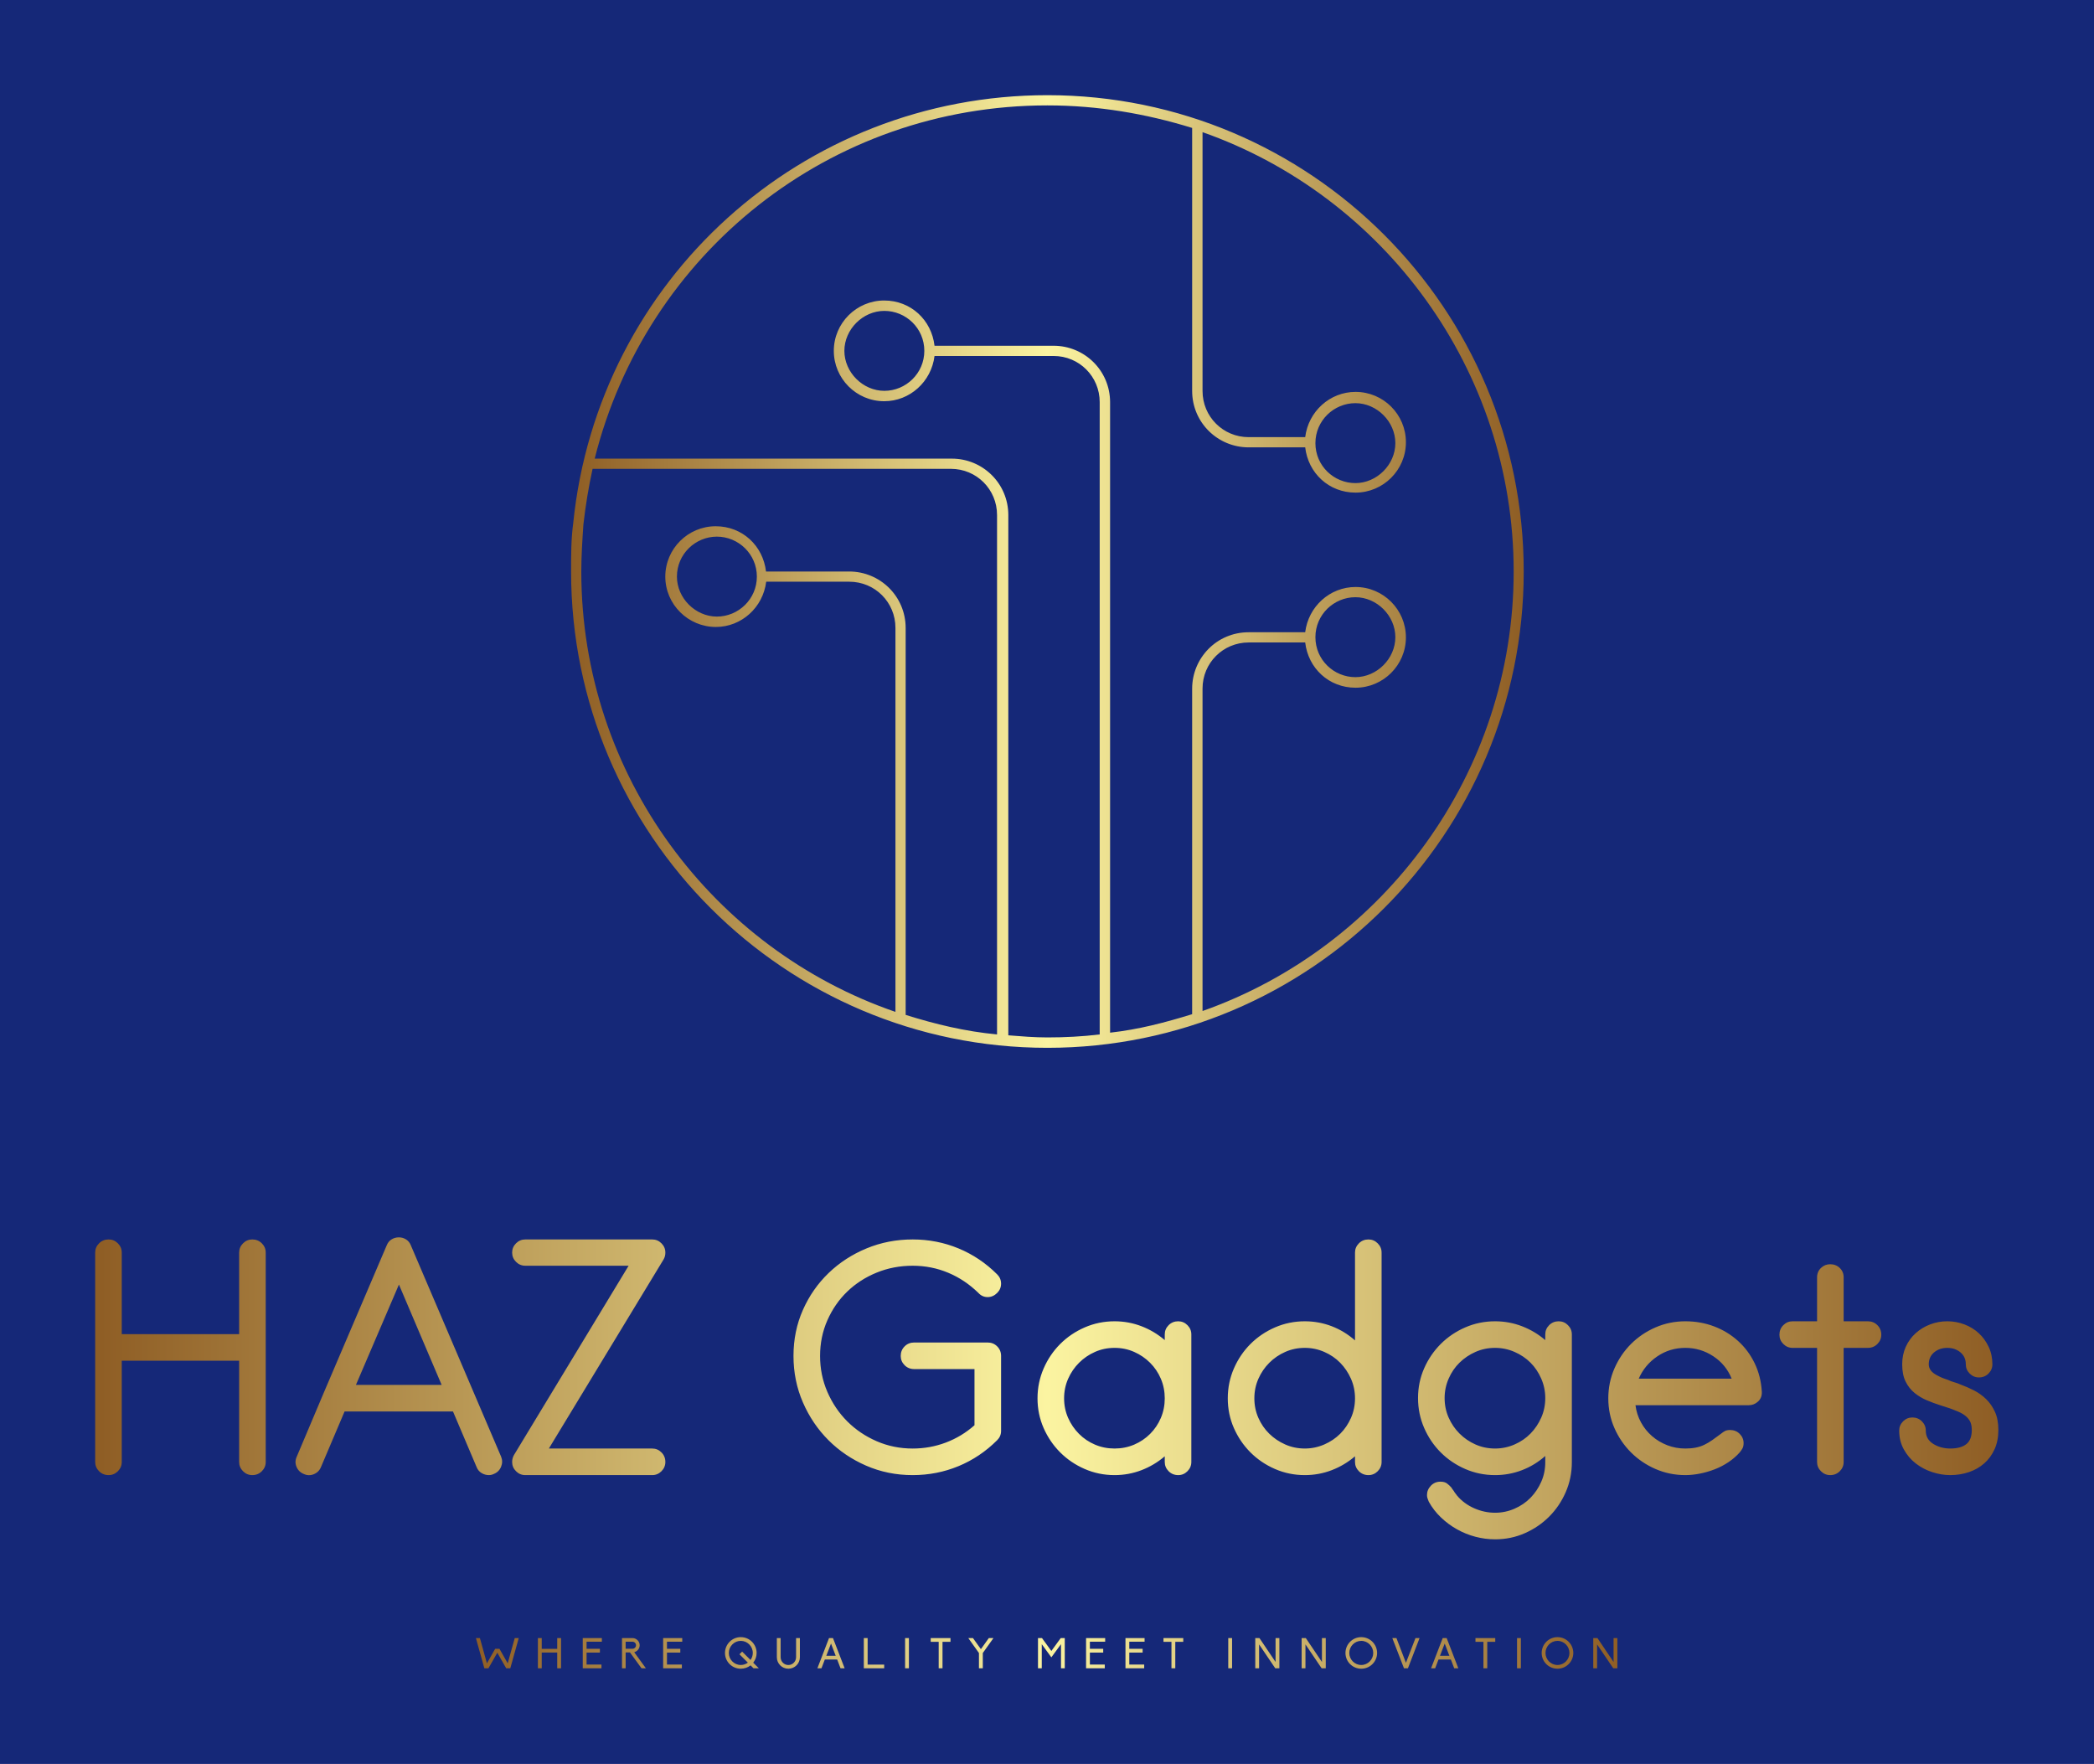 
        <svg xmlns="http://www.w3.org/2000/svg" xmlns:xlink="http://www.w3.org/1999/xlink" version="1.1" width="3300" 
        height="2779.804" viewBox="0 0 3300 2779.804">
			<rect fill="#152878" width="3300" height="2779.804"/>
			<g transform="scale(15) translate(10, 10)">
				<defs id="SvgjsDefs1376"><linearGradient id="SvgjsLinearGradient1383"><stop id="SvgjsStop1384" stop-color="#8f5e25" offset="0"></stop><stop id="SvgjsStop1385" stop-color="#fbf4a1" offset="0.5"></stop><stop id="SvgjsStop1386" stop-color="#8f5e25" offset="1"></stop></linearGradient><linearGradient id="SvgjsLinearGradient1387"><stop id="SvgjsStop1388" stop-color="#8f5e25" offset="0"></stop><stop id="SvgjsStop1389" stop-color="#fbf4a1" offset="0.5"></stop><stop id="SvgjsStop1390" stop-color="#8f5e25" offset="1"></stop></linearGradient><linearGradient id="SvgjsLinearGradient1391"><stop id="SvgjsStop1392" stop-color="#8f5e25" offset="0"></stop><stop id="SvgjsStop1393" stop-color="#fbf4a1" offset="0.5"></stop><stop id="SvgjsStop1394" stop-color="#8f5e25" offset="1"></stop></linearGradient></defs><g id="SvgjsG1377" featureKey="AgVF85-0" transform="matrix(0.185,0,0,0.185,50,0)" fill="url(#SvgjsLinearGradient1383)"><g xmlns="http://www.w3.org/2000/svg"><path class="st0" d="M270.5,0C131.2,0,15.2,104.9,1.2,243.1C0,251.9,0,261.2,0,270.5C0,419.8,121.3,541,270.5,541   S541,419.8,541,270.5S419.8,0,270.5,0z M5.8,270.5c0-8.7,0.6-18.1,1.2-26.8c1.2-10.5,2.9-21,5.2-31.5h203.5   c14.6,0,26.2,11.7,26.2,26.2v295c-18.1-1.7-35-5.8-51.9-11.1V302.6c0-18.1-14.6-32.1-32.1-32.1h-47.2   c-1.7-14.6-13.4-25.7-28.6-25.7c-15.7,0-28.6,12.8-28.6,28.6S66.5,302,82.2,302c14.6,0,26.8-11.1,28.6-25.7H158   c14.6,0,26.2,11.7,26.2,26.2v218.1C81,485.1,5.8,386.5,5.8,270.5z M105.5,273.4c0,12.8-10.5,22.7-22.7,22.7   c-12.2,0-22.7-10.5-22.7-22.7c0-12.8,10.5-22.7,22.7-22.7C95,250.7,105.5,260.6,105.5,273.4z M358.6,520.1V337   c0-14.6,11.7-26.2,26.2-26.2h32.1c1.7,14.6,13.4,25.7,28.6,25.7c15.7,0,28.6-12.8,28.6-28.6c0-15.7-12.8-28.6-28.6-28.6   c-14.6,0-26.8,11.1-28.6,25.7h-32.1c-18.1,0-32.1,14.6-32.1,32.1v184.8c-15.2,4.7-30.3,8.7-46.6,10.5v-358   c0-18.1-14.6-32.1-32.1-32.1h-67.6c-1.7-14.6-13.4-25.7-28.6-25.7c-15.7,0-28.6,12.8-28.6,28.6c0,15.7,12.8,28.6,28.6,28.6   c14.6,0,26.8-11.1,28.6-25.7H274c14.6,0,26.2,11.7,26.2,26.2v359.1c-9.9,1.2-19.8,1.7-29.7,1.7c-7.6,0-14.6-0.6-22.2-1.2V238.5   c0-18.1-14.6-32.1-32.1-32.1H13.4C42.6,89.8,146.9,5.8,270.5,5.8c28.6,0,56,4.7,82.2,12.8v149.3c0,18.1,14.6,32.1,32.1,32.1h32.1   c1.7,14.6,13.4,25.7,28.6,25.7c15.7,0,28.6-12.8,28.6-28.6s-12.8-28.6-28.6-28.6c-14.6,0-26.8,11.1-28.6,25.7h-32.1   c-14.6,0-26.2-11.7-26.2-26.2V21c102.6,36.1,176.7,134.7,176.7,249.5S461.2,483.9,358.6,520.1z M422.7,307.8   c0-12.8,10.5-22.7,22.7-22.7s22.7,10.5,22.7,22.7c0,12.2-10.5,22.7-22.7,22.7S422.7,320.7,422.7,307.8z M200.6,145.2   c0,12.8-10.5,22.7-22.7,22.7s-22.7-10.5-22.7-22.7s10.5-22.7,22.7-22.7S200.6,132.3,200.6,145.2z M422.7,197.6   c0-12.8,10.5-22.7,22.7-22.7s22.7,10.5,22.7,22.7s-10.5,22.7-22.7,22.7S422.7,210.5,422.7,197.6z" style="fill: url(#SvgjsLinearGradient1383);"></path></g></g><g id="SvgjsG1378" featureKey="vRT5cH-0" transform="matrix(1.569,0,0,1.569,-2.605,113.126)" fill="url(#SvgjsLinearGradient1387)"><path d="M12.18 20.3 c-0.24 0 -0.447 -0.087 -0.62 -0.26 s-0.26 -0.38 -0.26 -0.62 l0 -6.78 l-7.86 0 l0 6.78 c0 0.24 -0.087 0.447 -0.26 0.62 s-0.38 0.26 -0.62 0.26 c-0.253 0 -0.467 -0.087 -0.64 -0.26 s-0.26 -0.38 -0.26 -0.62 l0 -14.02 c0 -0.24 0.087 -0.447 0.26 -0.62 s0.387 -0.26 0.64 -0.26 c0.24 0 0.447 0.087 0.62 0.26 s0.26 0.38 0.26 0.62 l0 5.46 l7.86 0 l0 -5.46 c0 -0.24 0.087 -0.447 0.26 -0.62 s0.38 -0.26 0.62 -0.26 c0.253 0 0.467 0.087 0.64 0.26 s0.26 0.38 0.26 0.62 l0 14.02 c0 0.24 -0.087 0.447 -0.26 0.62 s-0.387 0.26 -0.64 0.26 z M28.36 20.22 c-0.107 0.053 -0.22 0.08 -0.34 0.08 c-0.173 0 -0.337 -0.047 -0.49 -0.14 s-0.263 -0.227 -0.33 -0.4 l-1.58 -3.72 l-7.26 0 l-1.58 3.72 c-0.093 0.227 -0.253 0.387 -0.48 0.48 s-0.453 0.087 -0.68 -0.02 c-0.227 -0.093 -0.387 -0.253 -0.48 -0.48 s-0.087 -0.453 0.02 -0.68 l1.8 -4.26 l4.22 -9.88 c0.067 -0.173 0.173 -0.307 0.32 -0.4 s0.313 -0.14 0.5 -0.14 c0.173 0 0.333 0.047 0.48 0.14 s0.253 0.227 0.32 0.4 c1.013 2.373 2.02 4.73 3.02 7.07 s2.007 4.697 3.02 7.07 c0.093 0.227 0.093 0.453 0 0.68 s-0.253 0.387 -0.48 0.48 z M22 7.54 l-2.88 6.72 l5.74 0 z M38.96 20.3 l-8.5 -0 c-0.24 0 -0.447 -0.087 -0.62 -0.26 s-0.26 -0.38 -0.26 -0.62 c0 -0.16 0.04 -0.313 0.12 -0.46 l7.68 -12.68 l-6.92 0 c-0.24 0 -0.447 -0.087 -0.62 -0.26 s-0.26 -0.38 -0.26 -0.62 s0.087 -0.447 0.26 -0.62 s0.38 -0.26 0.62 -0.26 l8.5 0 c0.24 0 0.447 0.087 0.62 0.26 s0.26 0.38 0.26 0.62 c0 0.173 -0.04 0.327 -0.12 0.46 l-7.68 12.66 l6.92 0 c0.24 0 0.447 0.087 0.62 0.26 s0.26 0.387 0.26 0.64 c0 0.24 -0.087 0.447 -0.26 0.62 s-0.38 0.26 -0.62 0.26 z M62.06 17.96 c-0.76 0.76 -1.623 1.34 -2.59 1.74 s-1.99 0.6 -3.07 0.6 c-1.107 0 -2.143 -0.21 -3.11 -0.63 s-1.81 -0.99 -2.53 -1.71 s-1.29 -1.563 -1.71 -2.53 s-0.63 -2.003 -0.63 -3.11 s0.21 -2.133 0.63 -3.08 s0.993 -1.77 1.72 -2.47 s1.573 -1.25 2.54 -1.65 s1.997 -0.6 3.09 -0.6 c1.08 0 2.103 0.2 3.07 0.6 s1.83 0.98 2.59 1.74 c0.173 0.173 0.26 0.38 0.26 0.62 s-0.087 0.447 -0.26 0.62 c-0.187 0.187 -0.4 0.28 -0.64 0.28 s-0.447 -0.093 -0.62 -0.28 c-0.6 -0.587 -1.273 -1.037 -2.02 -1.35 s-1.54 -0.47 -2.38 -0.47 c-0.853 0 -1.657 0.153 -2.41 0.46 s-1.41 0.73 -1.97 1.27 s-1.003 1.18 -1.33 1.92 s-0.49 1.537 -0.49 2.39 s0.163 1.657 0.49 2.41 s0.77 1.41 1.33 1.97 s1.217 1.003 1.97 1.33 s1.557 0.49 2.41 0.49 c0.773 0 1.513 -0.133 2.22 -0.4 s1.347 -0.653 1.92 -1.16 l0 -3.76 l-4.04 0 c-0.253 0 -0.467 -0.087 -0.64 -0.26 s-0.26 -0.38 -0.26 -0.62 c0 -0.253 0.087 -0.467 0.26 -0.64 s0.387 -0.26 0.64 -0.26 l4.92 0 c0.253 0 0.467 0.087 0.64 0.26 s0.26 0.387 0.26 0.64 l0 5.02 c0 0.24 -0.087 0.447 -0.26 0.62 z M74.18 20.3 c-0.253 0 -0.467 -0.087 -0.64 -0.26 s-0.26 -0.38 -0.26 -0.62 l0 -0.38 c-0.467 0.4 -0.987 0.71 -1.56 0.93 s-1.173 0.33 -1.8 0.33 c-0.707 0 -1.373 -0.137 -2 -0.41 s-1.173 -0.643 -1.64 -1.11 s-0.837 -1.01 -1.11 -1.63 s-0.41 -1.283 -0.41 -1.99 s0.137 -1.373 0.41 -2 s0.643 -1.173 1.11 -1.64 s1.013 -0.837 1.64 -1.11 s1.293 -0.41 2 -0.41 c0.627 0 1.227 0.11 1.8 0.33 s1.093 0.53 1.56 0.93 l0 -0.38 c0 -0.24 0.087 -0.447 0.26 -0.62 s0.387 -0.26 0.64 -0.26 c0.24 0 0.447 0.087 0.62 0.26 s0.26 0.38 0.26 0.62 l0 8.54 c0 0.24 -0.087 0.447 -0.26 0.62 s-0.38 0.26 -0.62 0.26 z M69.92 11.78 c-0.467 0 -0.903 0.09 -1.31 0.27 s-0.763 0.423 -1.07 0.73 s-0.55 0.663 -0.73 1.07 s-0.27 0.843 -0.27 1.31 s0.09 0.903 0.27 1.31 s0.423 0.763 0.73 1.07 s0.663 0.547 1.07 0.72 s0.843 0.26 1.31 0.26 s0.903 -0.087 1.31 -0.26 s0.763 -0.413 1.07 -0.72 s0.547 -0.663 0.72 -1.07 s0.26 -0.843 0.26 -1.31 s-0.087 -0.903 -0.26 -1.31 s-0.413 -0.763 -0.72 -1.07 s-0.663 -0.55 -1.07 -0.73 s-0.843 -0.27 -1.31 -0.27 z M86.92 20.3 c-0.253 0 -0.467 -0.087 -0.64 -0.26 s-0.26 -0.38 -0.26 -0.62 l0 -0.38 c-0.467 0.4 -0.987 0.71 -1.56 0.93 s-1.173 0.33 -1.8 0.33 c-0.707 0 -1.373 -0.137 -2 -0.41 s-1.173 -0.643 -1.64 -1.11 s-0.837 -1.01 -1.11 -1.63 s-0.41 -1.283 -0.41 -1.99 s0.137 -1.373 0.41 -2 s0.643 -1.173 1.11 -1.64 s1.013 -0.837 1.64 -1.11 s1.293 -0.41 2 -0.41 c0.627 0 1.227 0.11 1.8 0.33 s1.093 0.537 1.56 0.95 l0 -5.88 c0 -0.24 0.087 -0.447 0.26 -0.62 s0.387 -0.26 0.64 -0.26 c0.24 0 0.447 0.087 0.62 0.26 s0.26 0.38 0.26 0.62 l0 14.02 c0 0.24 -0.087 0.447 -0.26 0.62 s-0.38 0.26 -0.62 0.26 z M82.66 11.78 c-0.467 0 -0.903 0.09 -1.31 0.27 s-0.763 0.423 -1.07 0.73 s-0.55 0.663 -0.73 1.07 s-0.27 0.843 -0.27 1.31 s0.09 0.903 0.27 1.31 s0.423 0.76 0.73 1.06 s0.663 0.54 1.07 0.72 s0.843 0.27 1.31 0.27 c0.453 0 0.887 -0.09 1.3 -0.27 s0.77 -0.42 1.07 -0.72 s0.54 -0.653 0.72 -1.06 s0.27 -0.843 0.27 -1.31 s-0.09 -0.903 -0.27 -1.31 s-0.42 -0.763 -0.72 -1.07 s-0.657 -0.55 -1.07 -0.73 s-0.847 -0.27 -1.3 -0.27 z M95.4 24.6 c-0.44 0 -0.877 -0.057 -1.31 -0.17 s-0.847 -0.28 -1.24 -0.5 s-0.753 -0.487 -1.08 -0.8 s-0.597 -0.663 -0.81 -1.05 c-0.027 -0.067 -0.053 -0.137 -0.08 -0.21 s-0.04 -0.15 -0.04 -0.23 c0 -0.24 0.087 -0.45 0.26 -0.63 s0.387 -0.27 0.64 -0.27 c0.187 0 0.333 0.04 0.44 0.12 s0.207 0.173 0.3 0.28 c0.027 0.053 0.06 0.103 0.1 0.15 s0.073 0.097 0.1 0.15 l0.18 0.24 c0.307 0.36 0.687 0.64 1.14 0.84 s0.92 0.3 1.4 0.3 c0.453 0 0.887 -0.09 1.3 -0.27 s0.77 -0.423 1.07 -0.73 s0.54 -0.663 0.72 -1.07 s0.27 -0.843 0.27 -1.31 l0 -0.42 c-0.467 0.413 -0.987 0.73 -1.56 0.95 s-1.173 0.33 -1.8 0.33 c-0.707 0 -1.373 -0.137 -2 -0.41 s-1.173 -0.643 -1.64 -1.11 s-0.837 -1.013 -1.11 -1.64 s-0.41 -1.293 -0.41 -2 s0.137 -1.37 0.41 -1.99 s0.643 -1.163 1.11 -1.63 s1.013 -0.837 1.64 -1.11 s1.293 -0.41 2 -0.41 c0.627 0 1.227 0.11 1.8 0.33 s1.093 0.53 1.56 0.93 l0 -0.38 c0 -0.24 0.087 -0.447 0.26 -0.62 s0.387 -0.26 0.64 -0.26 c0.24 0 0.447 0.087 0.62 0.26 s0.26 0.38 0.26 0.62 l0 8.56 c0 0.707 -0.137 1.373 -0.41 2 s-0.643 1.173 -1.11 1.64 s-1.01 0.837 -1.63 1.11 s-1.283 0.41 -1.99 0.41 z M95.4 11.78 c-0.467 0 -0.903 0.09 -1.31 0.27 s-0.763 0.42 -1.07 0.72 s-0.55 0.657 -0.73 1.07 s-0.27 0.847 -0.27 1.3 c0 0.467 0.09 0.903 0.27 1.31 s0.423 0.763 0.73 1.07 s0.663 0.55 1.07 0.73 s0.843 0.27 1.31 0.27 c0.453 0 0.887 -0.09 1.3 -0.27 s0.77 -0.423 1.07 -0.73 s0.54 -0.663 0.72 -1.07 s0.27 -0.843 0.27 -1.31 c0 -0.453 -0.09 -0.887 -0.27 -1.3 s-0.42 -0.77 -0.72 -1.07 s-0.657 -0.54 -1.07 -0.72 s-0.847 -0.27 -1.3 -0.27 z M112.38 15.62 l-7.58 -0 c0.053 0.413 0.177 0.797 0.37 1.15 s0.44 0.66 0.74 0.92 s0.64 0.463 1.02 0.61 s0.783 0.22 1.21 0.22 c0.253 0 0.483 -0.02 0.69 -0.06 s0.4 -0.103 0.58 -0.19 s0.36 -0.193 0.54 -0.32 s0.377 -0.27 0.59 -0.43 c0.08 -0.067 0.163 -0.123 0.25 -0.17 s0.203 -0.07 0.35 -0.07 c0.253 0 0.467 0.087 0.64 0.26 s0.26 0.38 0.26 0.62 c0 0.147 -0.027 0.267 -0.08 0.36 s-0.113 0.18 -0.18 0.26 c-0.213 0.24 -0.463 0.457 -0.75 0.65 s-0.593 0.353 -0.92 0.48 s-0.66 0.223 -1 0.29 s-0.663 0.1 -0.97 0.1 c-0.707 0 -1.373 -0.137 -2 -0.41 s-1.173 -0.643 -1.64 -1.11 s-0.837 -1.01 -1.11 -1.63 s-0.41 -1.283 -0.41 -1.99 s0.137 -1.373 0.41 -2 s0.643 -1.173 1.11 -1.64 s1.013 -0.837 1.64 -1.11 s1.293 -0.41 2 -0.41 c0.68 0 1.32 0.113 1.92 0.34 s1.133 0.55 1.6 0.97 s0.84 0.92 1.12 1.5 s0.44 1.217 0.48 1.91 c0.013 0.267 -0.07 0.483 -0.25 0.65 s-0.39 0.25 -0.63 0.25 z M108.14 11.78 c-0.693 0 -1.32 0.19 -1.88 0.57 s-0.973 0.877 -1.24 1.49 l6.22 0 c-0.253 -0.627 -0.663 -1.127 -1.23 -1.5 s-1.19 -0.56 -1.87 -0.56 z M120.36 11.78 l-1.62 0 l0 7.64 c0 0.24 -0.087 0.447 -0.26 0.62 s-0.387 0.26 -0.64 0.26 c-0.24 0 -0.447 -0.087 -0.62 -0.26 s-0.26 -0.38 -0.26 -0.62 l0 -7.64 l-1.64 0 c-0.24 0 -0.447 -0.087 -0.62 -0.26 s-0.26 -0.38 -0.26 -0.62 c0 -0.253 0.087 -0.467 0.26 -0.64 s0.38 -0.26 0.62 -0.26 l1.64 0 l0 -2.94 c0 -0.253 0.087 -0.463 0.26 -0.63 s0.38 -0.25 0.62 -0.25 c0.253 0 0.467 0.083 0.64 0.25 s0.26 0.377 0.26 0.63 l0 2.94 l1.62 0 c0.253 0 0.467 0.087 0.64 0.26 s0.26 0.387 0.26 0.64 c0 0.24 -0.087 0.447 -0.26 0.62 s-0.387 0.26 -0.64 0.26 z M125.88 20.3 c-0.4 0 -0.803 -0.067 -1.21 -0.2 s-0.773 -0.327 -1.1 -0.58 s-0.593 -0.567 -0.8 -0.94 s-0.31 -0.793 -0.31 -1.26 c0 -0.24 0.087 -0.447 0.26 -0.62 s0.38 -0.26 0.62 -0.26 c0.253 0 0.467 0.087 0.64 0.26 s0.26 0.38 0.26 0.62 c0 0.387 0.167 0.683 0.5 0.89 s0.713 0.31 1.14 0.31 c0.467 0 0.823 -0.097 1.07 -0.29 s0.37 -0.51 0.37 -0.95 c0 -0.267 -0.05 -0.48 -0.15 -0.64 s-0.243 -0.3 -0.43 -0.42 c-0.107 -0.067 -0.217 -0.123 -0.33 -0.17 s-0.237 -0.097 -0.37 -0.15 s-0.27 -0.1 -0.41 -0.14 s-0.283 -0.087 -0.43 -0.14 c-0.293 -0.093 -0.59 -0.203 -0.89 -0.33 s-0.573 -0.29 -0.82 -0.49 s-0.447 -0.453 -0.6 -0.76 s-0.23 -0.693 -0.23 -1.16 c0 -0.427 0.08 -0.817 0.24 -1.17 s0.38 -0.657 0.66 -0.91 s0.603 -0.45 0.97 -0.59 s0.75 -0.21 1.15 -0.21 s0.783 0.07 1.15 0.21 s0.687 0.337 0.96 0.59 s0.493 0.557 0.66 0.91 s0.25 0.743 0.25 1.17 c0 0.24 -0.087 0.447 -0.26 0.62 s-0.387 0.26 -0.64 0.26 c-0.24 0 -0.447 -0.087 -0.62 -0.26 s-0.26 -0.38 -0.26 -0.62 c0 -0.333 -0.12 -0.6 -0.36 -0.8 s-0.533 -0.3 -0.88 -0.3 s-0.64 0.1 -0.88 0.3 s-0.36 0.467 -0.36 0.8 c0 0.307 0.187 0.553 0.56 0.74 c0.213 0.12 0.453 0.22 0.72 0.3 c0.133 0.067 0.273 0.12 0.42 0.16 s0.293 0.093 0.44 0.16 c0.293 0.107 0.59 0.237 0.89 0.39 s0.57 0.347 0.81 0.58 s0.437 0.517 0.59 0.85 s0.23 0.74 0.23 1.22 s-0.083 0.907 -0.25 1.28 s-0.397 0.69 -0.69 0.95 s-0.637 0.457 -1.03 0.59 s-0.81 0.2 -1.25 0.2 z"></path></g><g id="SvgjsG1379" featureKey="dDj50M-0" transform="matrix(0.223,0,0,0.223,39.911,160.813)" fill="url(#SvgjsLinearGradient1391)"><path d="M14.68 20 l-4.2 -7.34 l-4.18 7.34 l-1.92 0 l-3.98 -14.24 l1.88 0 l3.3 11.9 l3.9 -6.84 l2.02 0 l3.88 6.84 l3.32 -11.9 l1.88 0 l-3.98 14.24 l-1.92 0 z M38.708 20 l0 -7.42 l-7.3 0 l0 7.42 l-1.8 0 l0 -14.24 l1.8 0 l0 5.08 l7.3 0 l0 -5.08 l1.8 0 l0 14.24 l-1.8 0 z M50.736 20 l0 -14.24 l9 0 l0 1.72 l-7.2 0 l0 3.34 l6.28 0 l0 1.78 l-6.28 0 l0 5.64 l7.02 0 l0 1.76 l-8.82 0 z M74.984 12.42 l5.5 7.58 l-2.06 0 l-5.44 -7.48 l-2.04 0 l0 7.48 l-1.72 0 l0 -14.24 l4.94 0 c0.9 0 1.74 0.36 2.38 1 s1 1.48 1 2.38 c0 1.58 -1.1 2.9 -2.56 3.28 z M70.944 7.48 l0 3.32 l3.22 0 c0.92 0 1.66 -0.74 1.66 -1.66 s-0.74 -1.66 -1.66 -1.66 l-3.22 0 z M88.612 20 l0 -14.24 l9 0 l0 1.72 l-7.2 0 l0 3.34 l6.28 0 l0 1.78 l-6.28 0 l0 5.64 l7.02 0 l0 1.76 l-8.82 0 z M131.048 17.36 l2.64 2.64 l-2.5 0 l-1.38 -1.38 c-1.28 0.98 -2.88 1.58 -4.62 1.58 c-4.1 0 -7.44 -3.32 -7.44 -7.42 c0 -4.12 3.34 -7.46 7.44 -7.46 c4.12 0 7.46 3.34 7.46 7.46 c0 1.72 -0.6 3.32 -1.6 4.58 z M125.828 12.14 l3.94 3.94 c0.68 -0.92 1.08 -2.08 1.08 -3.3 c0 -3.12 -2.54 -5.7 -5.66 -5.7 c-3.1 0 -5.64 2.58 -5.64 5.7 c0 3.1 2.54 5.66 5.64 5.66 c1.26 0 2.4 -0.42 3.34 -1.1 l-3.96 -3.94 z M151.236 5.76 l1.8 0 l0 9.02 c0 3 -2.44 5.42 -5.44 5.42 c-2.98 0 -5.42 -2.42 -5.42 -5.42 l0 -9.02 l1.78 0 l0 9.02 c0 2.02 1.64 3.68 3.64 3.68 c2.02 0 3.64 -1.66 3.64 -3.68 l0 -9.02 z M172.184 20 l-1.58 -4.14 l-5.82 0 l-1.58 4.14 l-1.92 0 l5.48 -14.24 l1.86 0 l5.5 14.24 l-1.94 0 z M169.904 14.1 l-2.2 -5.76 l-2.22 5.76 l4.42 0 z M183.152 20 l0 -14.24 l1.8 0 l0 12.5 l7.8 0 l0 1.74 l-9.6 0 z M202.6 20 l0 -14.24 l1.8 0 l0 14.24 l-1.8 0 z M218.428 20 l0 -12.48 l-3.76 0 l0 -1.76 l9.32 0 l0 1.76 l-3.76 0 l0 12.48 l-1.8 0 z M237.396 20 l0 -7.2 l-5.02 -7.04 l2.2 0 l3.74 5.22 l3.74 -5.22 l2.18 0 l-5.02 7.04 l0 7.2 l-1.82 0 z M277.832 20 l-1.78 0 l0 -11.36 l-4.54 6.2 l-4.52 -6.2 l0 11.36 l-1.78 0 l0 -14.24 l1.88 0 l4.42 6.08 l4.42 -6.08 l1.9 0 l0 14.24 z M287.86 20 l0 -14.24 l9 0 l0 1.72 l-7.2 0 l0 3.34 l6.28 0 l0 1.78 l-6.28 0 l0 5.64 l7.02 0 l0 1.76 l-8.82 0 z M306.428 20 l0 -14.24 l9 0 l0 1.72 l-7.2 0 l0 3.34 l6.28 0 l0 1.78 l-6.28 0 l0 5.64 l7.02 0 l0 1.76 l-8.82 0 z M328.096 20 l0 -12.48 l-3.76 0 l0 -1.76 l9.32 0 l0 1.76 l-3.76 0 l0 12.48 l-1.8 0 z M354.852 20 l0 -14.24 l1.8 0 l0 14.24 l-1.8 0 z M377 20 l-7.62 -11.26 l0 11.26 l-1.8 0 l0 -14.24 l1.96 0 l7.6 11.26 l0 -11.26 l1.8 0 l0 14.24 l-1.94 0 z M398.848 20 l-7.62 -11.26 l0 11.26 l-1.8 0 l0 -14.24 l1.96 0 l7.6 11.26 l0 -11.26 l1.8 0 l0 14.24 l-1.94 0 z M417.516 5.32 c4.1 0 7.46 3.34 7.46 7.46 c0 4.1 -3.36 7.42 -7.46 7.42 s-7.44 -3.32 -7.44 -7.42 c0 -4.12 3.34 -7.46 7.44 -7.46 z M417.516 18.44 c3.12 0 5.64 -2.56 5.64 -5.66 c0 -3.12 -2.52 -5.7 -5.64 -5.7 s-5.64 2.58 -5.64 5.7 c0 3.1 2.52 5.66 5.64 5.66 z M432.144 5.76 l1.94 0 l4.48 11.66 l4.5 -11.66 l1.92 0 l-5.48 14.24 l-1.86 0 z M461.312 20 l-1.58 -4.14 l-5.82 0 l-1.58 4.14 l-1.92 0 l5.48 -14.24 l1.86 0 l5.5 14.24 l-1.94 0 z M459.032 14.1 l-2.2 -5.76 l-2.22 5.76 l4.42 0 z M475.08 20 l0 -12.48 l-3.76 0 l0 -1.76 l9.32 0 l0 1.76 l-3.76 0 l0 12.48 l-1.8 0 z M490.908 20 l0 -14.24 l1.8 0 l0 14.24 l-1.8 0 z M509.956 5.32 c4.1 0 7.46 3.34 7.46 7.46 c0 4.1 -3.36 7.42 -7.46 7.42 s-7.44 -3.32 -7.44 -7.42 c0 -4.12 3.34 -7.46 7.44 -7.46 z M509.956 18.44 c3.12 0 5.64 -2.56 5.64 -5.66 c0 -3.12 -2.52 -5.7 -5.64 -5.7 s-5.64 2.58 -5.64 5.7 c0 3.1 2.52 5.66 5.64 5.66 z M536.244 20 l-7.62 -11.26 l0 11.26 l-1.8 0 l0 -14.24 l1.96 0 l7.6 11.26 l0 -11.26 l1.8 0 l0 14.24 l-1.94 0 z"></path></g>
			</g>
		</svg>
	